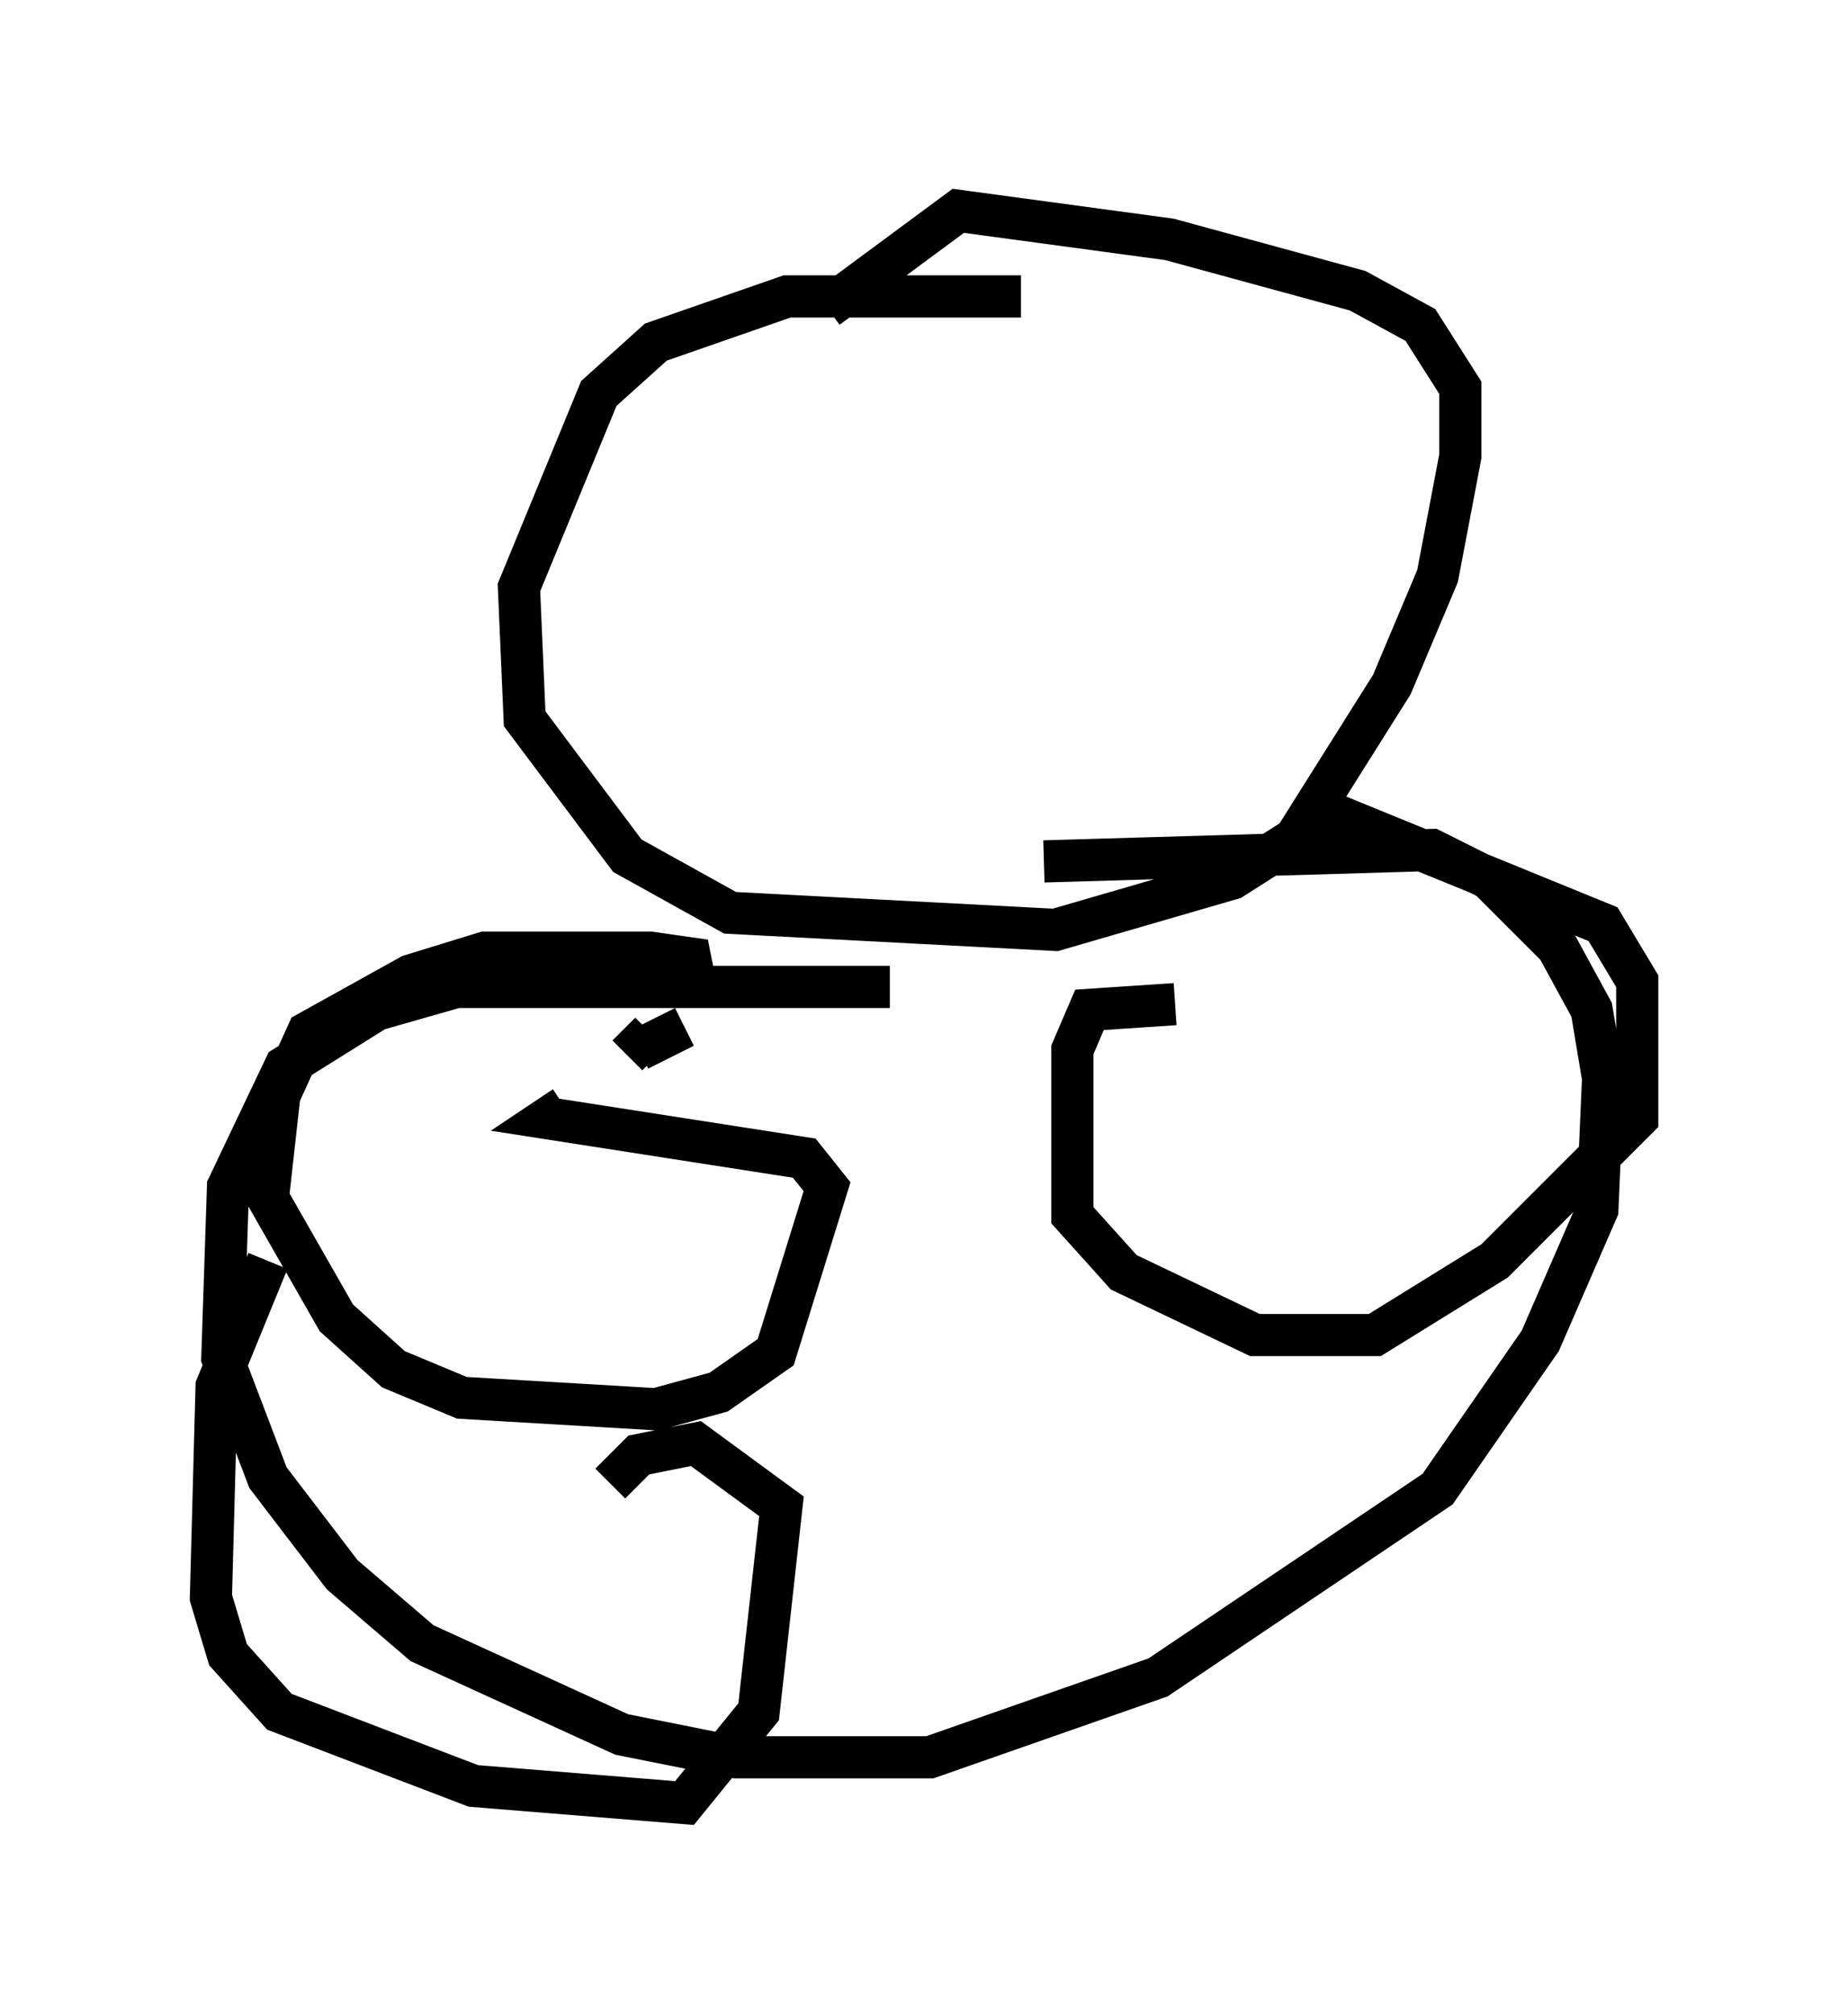 <?xml version="1.0" encoding="utf-8" ?>
<svg baseProfile="full" height="47.753" version="1.1" width="43.829" xmlns="http://www.w3.org/2000/svg" xmlns:ev="http://www.w3.org/2001/xml-events" xmlns:xlink="http://www.w3.org/1999/xlink"><defs /><rect fill="white" height="47.753" width="43.829" x="0" y="0" /><path d="M26.109, 9.059 m-1.894, -2.03 l-5.548, 0.0 -3.112, 1.083 l-1.353, 1.218 -1.894, 4.601 l0.135, 3.112 2.436, 3.248 l2.436, 1.353 7.713, 0.406 l4.195, -1.218 1.488, -0.947 l2.3, -3.654 1.083, -2.571 l0.541, -2.842 0.0, -1.624 l-0.947, -1.488 -1.488, -0.812 l-4.465, -1.218 -5.007, -0.677 l-3.112, 2.3 m1.488, 16.103 l-10.284, 0.0 -1.894, 0.541 l-2.165, 1.353 -1.353, 2.842 l-0.135, 4.059 1.083, 2.842 l1.759, 2.3 1.894, 1.624 l4.736, 2.165 2.706, 0.541 l4.601, 0.0 5.413, -1.894 l6.631, -4.465 2.436, -3.518 l1.353, -3.112 0.135, -3.112 l-0.271, -1.624 -0.812, -1.488 l-1.624, -1.624 -1.353, -0.677 l-9.202, 0.271 m-8.525, 3.924 l-1.083, 0.541 m-0.271, 0.135 l0.541, -0.541 m1.083, -1.083 l-0.135, -0.677 -0.947, -0.135 l-3.924, 0.0 -1.759, 0.541 l-2.436, 1.353 -0.677, 1.488 l-0.271, 2.436 1.624, 2.842 l1.353, 1.218 1.624, 0.677 l4.601, 0.271 1.488, -0.406 l1.353, -0.947 1.218, -3.924 l-0.541, -0.677 -6.089, -0.947 l0.406, -0.271 m17.997, -7.036 l6.631, 2.706 0.812, 1.353 l0.0, 3.248 -3.383, 3.383 l-2.842, 1.759 -2.842, 0.0 l-3.112, -1.488 -1.218, -1.353 l0.0, -3.924 0.406, -0.947 l2.03, -0.135 m-21.515, 6.089 l-1.218, 2.977 -0.135, 5.007 l0.406, 1.353 1.218, 1.353 l4.601, 1.759 5.007, 0.406 l1.759, -2.165 0.541, -4.871 l-2.03, -1.488 -1.353, 0.271 l-0.677, 0.677 " fill="none" stroke="black" stroke-width="1" /></svg>